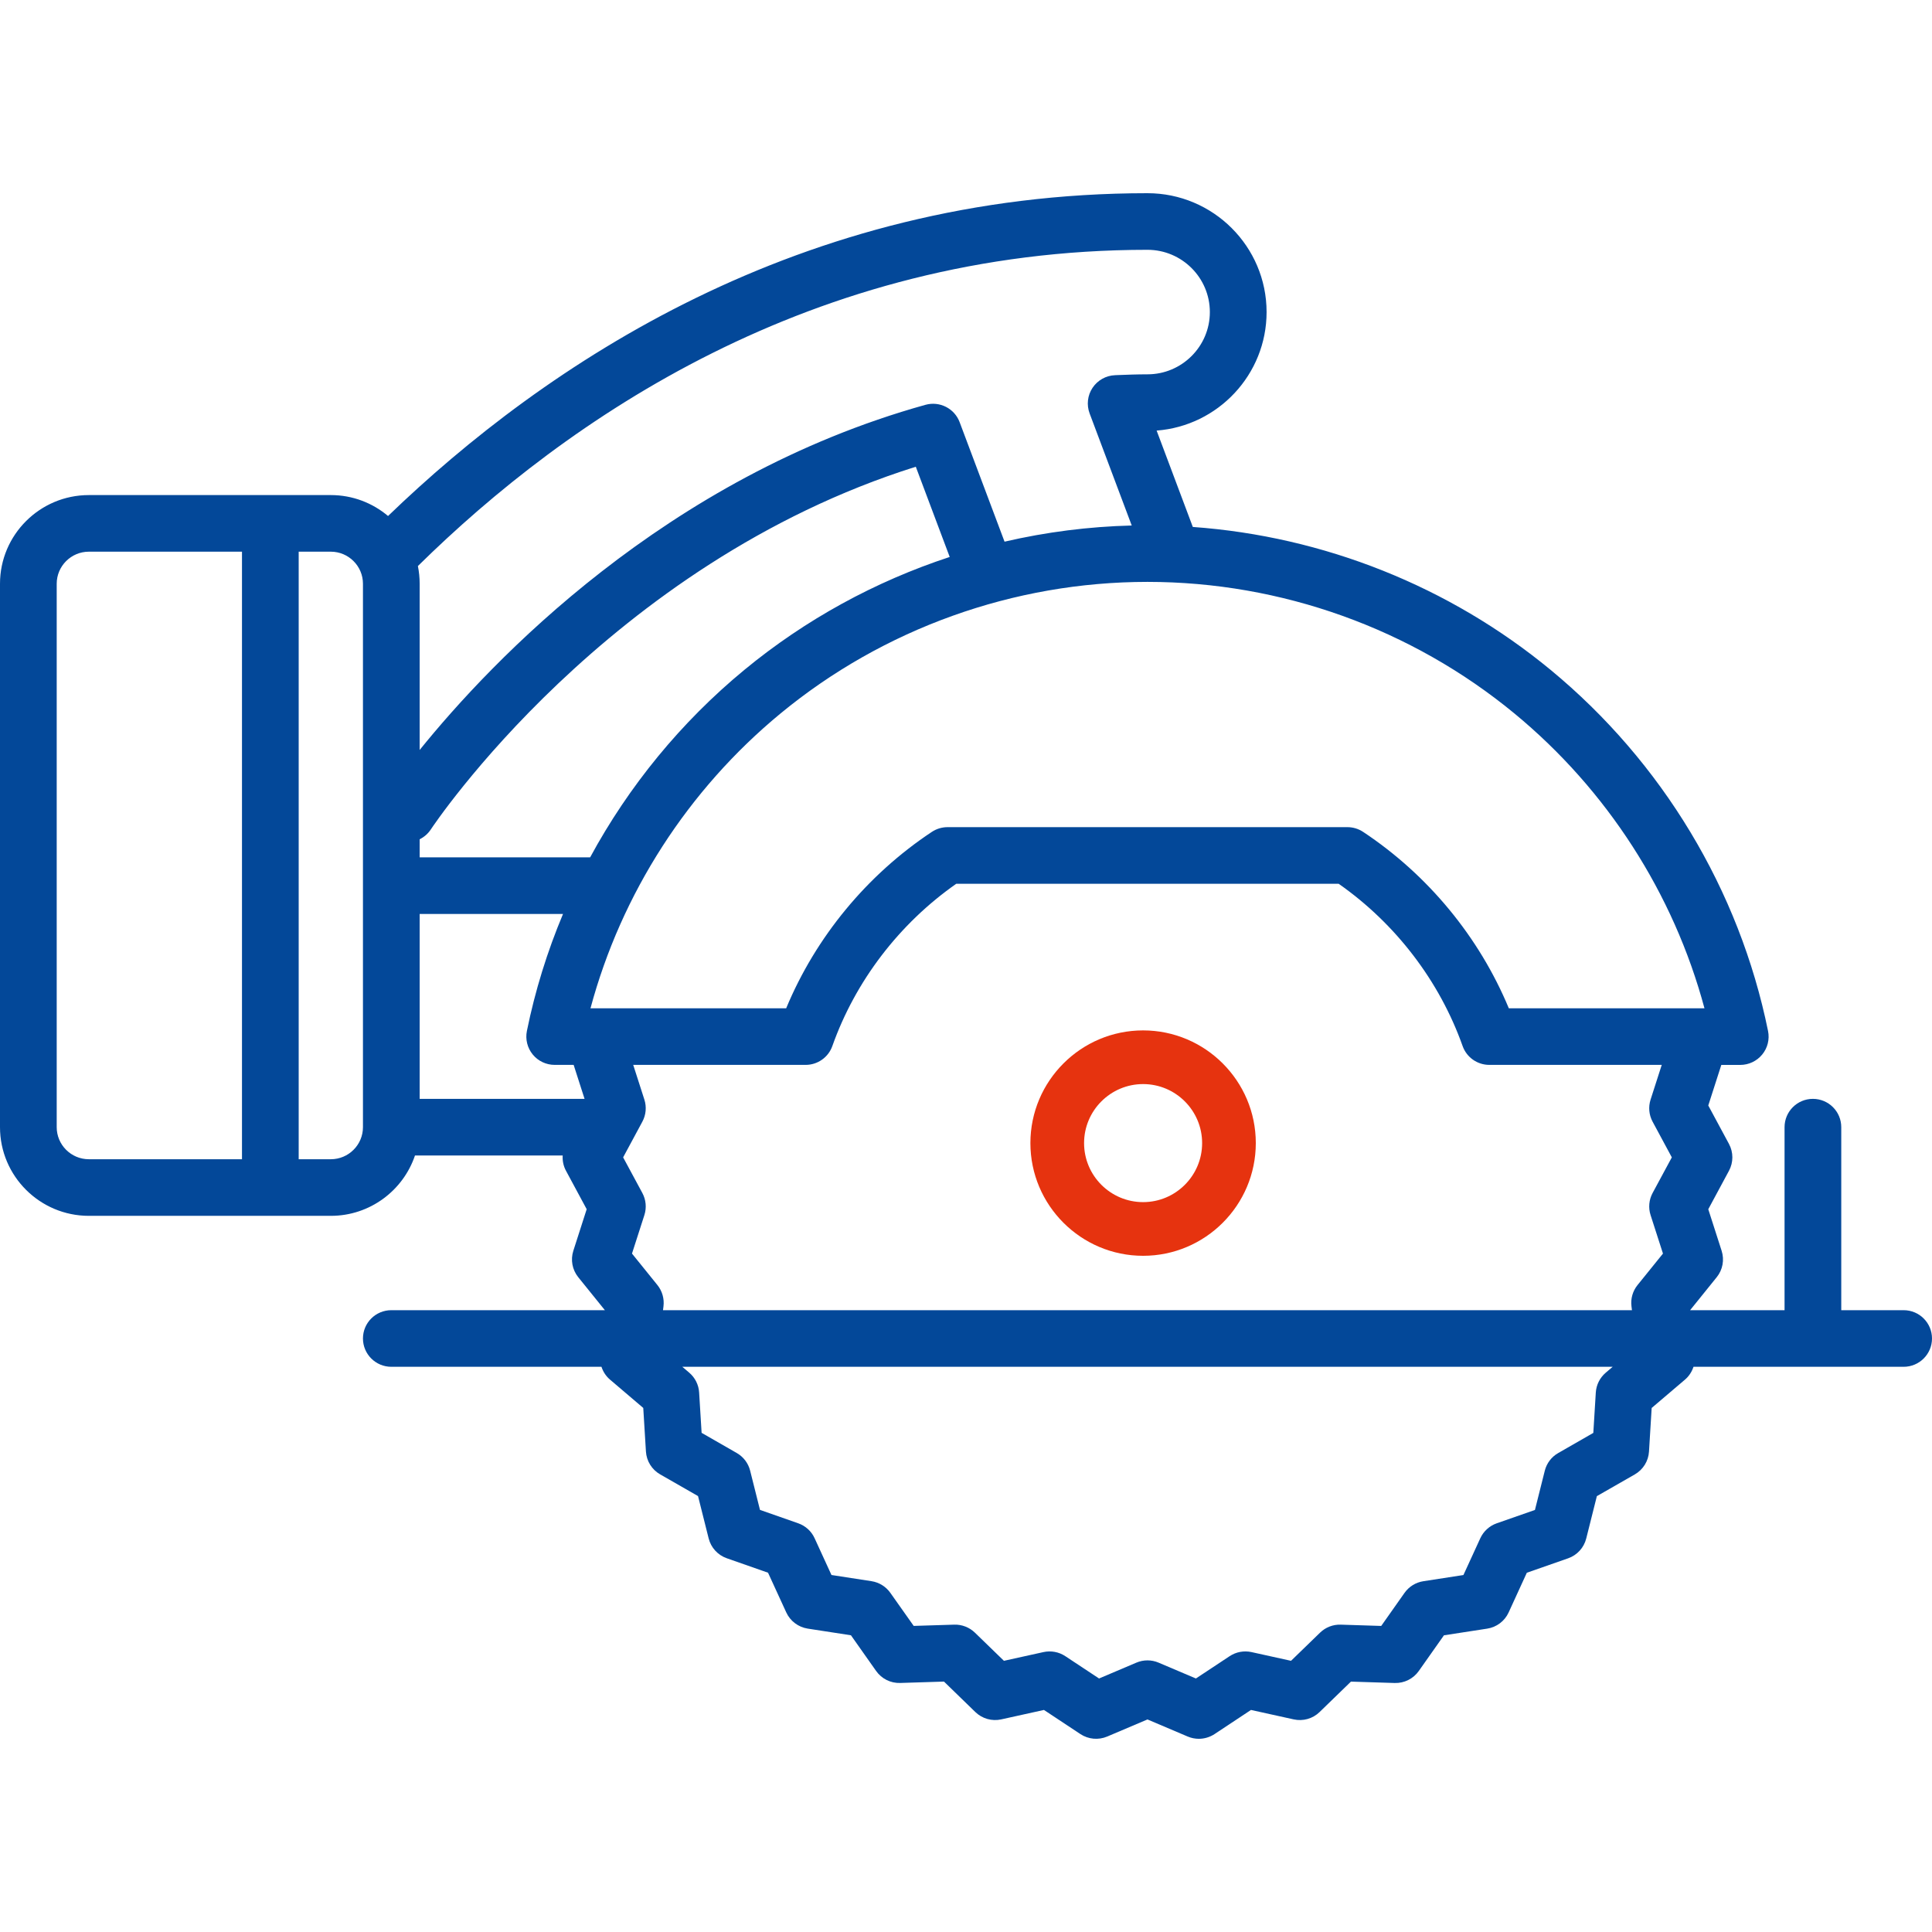 <svg width="60" height="60" viewBox="0 0 60 60" fill="none" xmlns="http://www.w3.org/2000/svg">
<path d="M35.5 39C37.43 39 39 37.43 39 35.5C39 33.57 37.43 32 35.5 32C33.57 32 32 33.57 32 35.5C32 37.43 33.57 39 35.5 39ZM35.5 33.667C36.511 33.667 37.333 34.489 37.333 35.5C37.333 36.511 36.511 37.333 35.5 37.333C34.489 37.333 33.667 36.511 33.667 35.5C33.667 34.489 34.489 33.667 35.5 33.667Z" fill="#E6330F"/>
<path d="M59.119 40.689H57.182V35.005C57.182 34.52 56.788 34.126 56.301 34.126C55.815 34.126 55.421 34.52 55.421 35.005V40.689H52.488L53.314 39.665C53.5 39.435 53.557 39.127 53.467 38.845L53.052 37.554L53.695 36.359C53.835 36.099 53.835 35.786 53.695 35.526L53.052 34.332L53.457 33.072H54.045C54.31 33.072 54.56 32.953 54.727 32.749C54.895 32.545 54.961 32.276 54.908 32.018C54.019 27.645 51.621 23.664 48.157 20.805C45.009 18.208 41.107 16.657 37.044 16.365L35.92 13.372C37.827 13.227 39.335 11.632 39.335 9.692C39.335 7.656 37.675 6 35.636 6C24.831 6 16.924 11.326 12.051 16.025C11.571 15.62 10.95 15.375 10.274 15.375H2.759C1.238 15.375 0 16.611 0 18.129V35.005C0 36.524 1.238 37.759 2.759 37.759H10.274C11.488 37.759 12.52 36.973 12.888 35.884H17.475C17.464 36.047 17.497 36.211 17.577 36.359L18.22 37.553L17.805 38.845C17.715 39.126 17.772 39.434 17.958 39.665L18.785 40.689H12.153C11.666 40.689 11.272 41.082 11.272 41.568C11.272 42.053 11.666 42.447 12.153 42.447H18.679C18.729 42.599 18.818 42.738 18.944 42.845L19.977 43.725L20.06 45.078C20.078 45.373 20.243 45.64 20.5 45.787L21.678 46.462L22.008 47.777C22.08 48.064 22.291 48.295 22.571 48.393L23.852 48.842L24.418 50.075C24.541 50.343 24.791 50.532 25.084 50.578L26.427 50.785L27.209 51.894C27.38 52.136 27.66 52.276 27.957 52.266L29.316 52.223L30.29 53.169C30.503 53.375 30.805 53.461 31.094 53.397L32.421 53.104L33.554 53.854C33.801 54.017 34.113 54.045 34.385 53.93L35.636 53.399L36.886 53.93C36.997 53.977 37.114 54 37.231 54C37.401 54 37.571 53.95 37.718 53.854L38.85 53.104L40.177 53.397C40.466 53.461 40.769 53.376 40.981 53.169L41.955 52.224L43.313 52.267C43.611 52.276 43.89 52.136 44.061 51.895L44.843 50.786L46.186 50.579C46.478 50.534 46.729 50.345 46.852 50.076L47.417 48.843L48.699 48.395C48.979 48.297 49.19 48.066 49.262 47.779L49.592 46.464L50.771 45.789C51.028 45.641 51.193 45.375 51.211 45.08L51.294 43.726L52.328 42.846C52.454 42.739 52.543 42.599 52.593 42.447H59.119C59.606 42.447 60 42.053 60 41.568C60 41.083 59.606 40.689 59.119 40.689ZM52.934 31.314H46.858C45.938 29.101 44.349 27.172 42.333 25.835C42.188 25.739 42.019 25.688 41.845 25.688H29.427C29.253 25.688 29.084 25.739 28.939 25.835C26.923 27.172 25.334 29.101 24.415 31.314H18.338C19.295 27.751 21.363 24.531 24.237 22.16C27.433 19.523 31.481 18.071 35.636 18.071C39.791 18.071 43.839 19.523 47.035 22.16C49.909 24.531 51.977 27.751 52.934 31.314ZM18.154 34.126H13.033V28.384H17.485C16.995 29.552 16.617 30.769 16.363 32.018C16.311 32.276 16.377 32.544 16.545 32.749C16.712 32.953 16.962 33.071 17.227 33.071H17.815L18.154 34.126ZM18.327 26.626H13.033V26.064C13.17 25.996 13.292 25.893 13.381 25.757C13.436 25.672 18.866 17.505 28.441 14.495L29.494 17.297C27.181 18.056 25.011 19.241 23.115 20.805C21.148 22.428 19.526 24.413 18.327 26.626ZM37.573 9.692C37.573 10.758 36.704 11.625 35.636 11.625C35.312 11.625 34.998 11.637 34.694 11.649L34.629 11.652C34.346 11.663 34.087 11.809 33.93 12.044C33.773 12.279 33.74 12.575 33.839 12.839L35.147 16.32C33.811 16.353 32.487 16.523 31.197 16.822L29.802 13.11C29.642 12.683 29.181 12.45 28.741 12.572C20.666 14.82 15.25 20.547 13.033 23.291V18.13C13.033 17.941 13.014 17.757 12.978 17.579C17.585 13.042 25.195 7.758 35.636 7.758C36.704 7.758 37.573 8.625 37.573 9.692ZM10.274 36.001H9.276V21.88C9.276 21.394 8.882 21.001 8.395 21.001C7.909 21.001 7.515 21.394 7.515 21.88V36.001H2.759C2.209 36.001 1.761 35.554 1.761 35.005V18.129C1.761 17.58 2.209 17.133 2.759 17.133H7.515V21.88C7.515 22.365 7.909 22.759 8.395 22.759C8.882 22.759 9.276 22.365 9.276 21.88V17.133H10.274C10.824 17.133 11.272 17.58 11.272 18.129V35.005C11.272 35.554 10.824 36.001 10.274 36.001ZM20.416 39.908L19.627 38.931L20.012 37.735C20.085 37.507 20.062 37.26 19.949 37.05L19.352 35.943L19.949 34.835C20.062 34.625 20.085 34.377 20.012 34.15L19.665 33.071H25.019C25.392 33.071 25.725 32.837 25.849 32.486C26.565 30.467 27.927 28.686 29.698 27.446H41.573C43.344 28.686 44.706 30.467 45.423 32.486C45.547 32.837 45.88 33.071 46.253 33.071H51.607L51.26 34.15C51.187 34.378 51.21 34.625 51.323 34.835L51.92 35.943L51.323 37.05C51.21 37.26 51.187 37.508 51.26 37.735L51.645 38.931L50.855 39.909C50.705 40.095 50.637 40.333 50.667 40.57L50.682 40.689H20.59L20.605 40.569C20.634 40.333 20.566 40.094 20.416 39.908ZM49.867 42.631C49.685 42.786 49.574 43.008 49.559 43.246L49.482 44.5L48.391 45.126C48.183 45.244 48.033 45.443 47.975 45.674L47.669 46.893L46.481 47.308C46.256 47.387 46.072 47.555 45.972 47.772L45.448 48.914L44.205 49.106C43.968 49.142 43.757 49.273 43.619 49.468L42.895 50.495L41.638 50.455C41.399 50.447 41.167 50.537 40.996 50.703L40.094 51.578L38.866 51.307C38.633 51.256 38.388 51.301 38.189 51.433L37.14 52.127L35.981 51.635C35.761 51.541 35.512 51.541 35.291 51.635L34.132 52.127L33.083 51.433C32.884 51.301 32.639 51.256 32.406 51.307L31.178 51.578L30.276 50.703C30.104 50.537 29.871 50.447 29.634 50.455L28.376 50.494L27.651 49.468C27.514 49.273 27.302 49.142 27.066 49.105L25.822 48.913L25.298 47.77C25.199 47.553 25.015 47.386 24.789 47.307L23.602 46.891L23.296 45.672C23.238 45.441 23.088 45.243 22.88 45.124L21.789 44.498L21.712 43.245C21.698 43.007 21.587 42.785 21.405 42.63L21.19 42.447H50.083L49.867 42.631Z" fill="#034899"/>
</svg>
